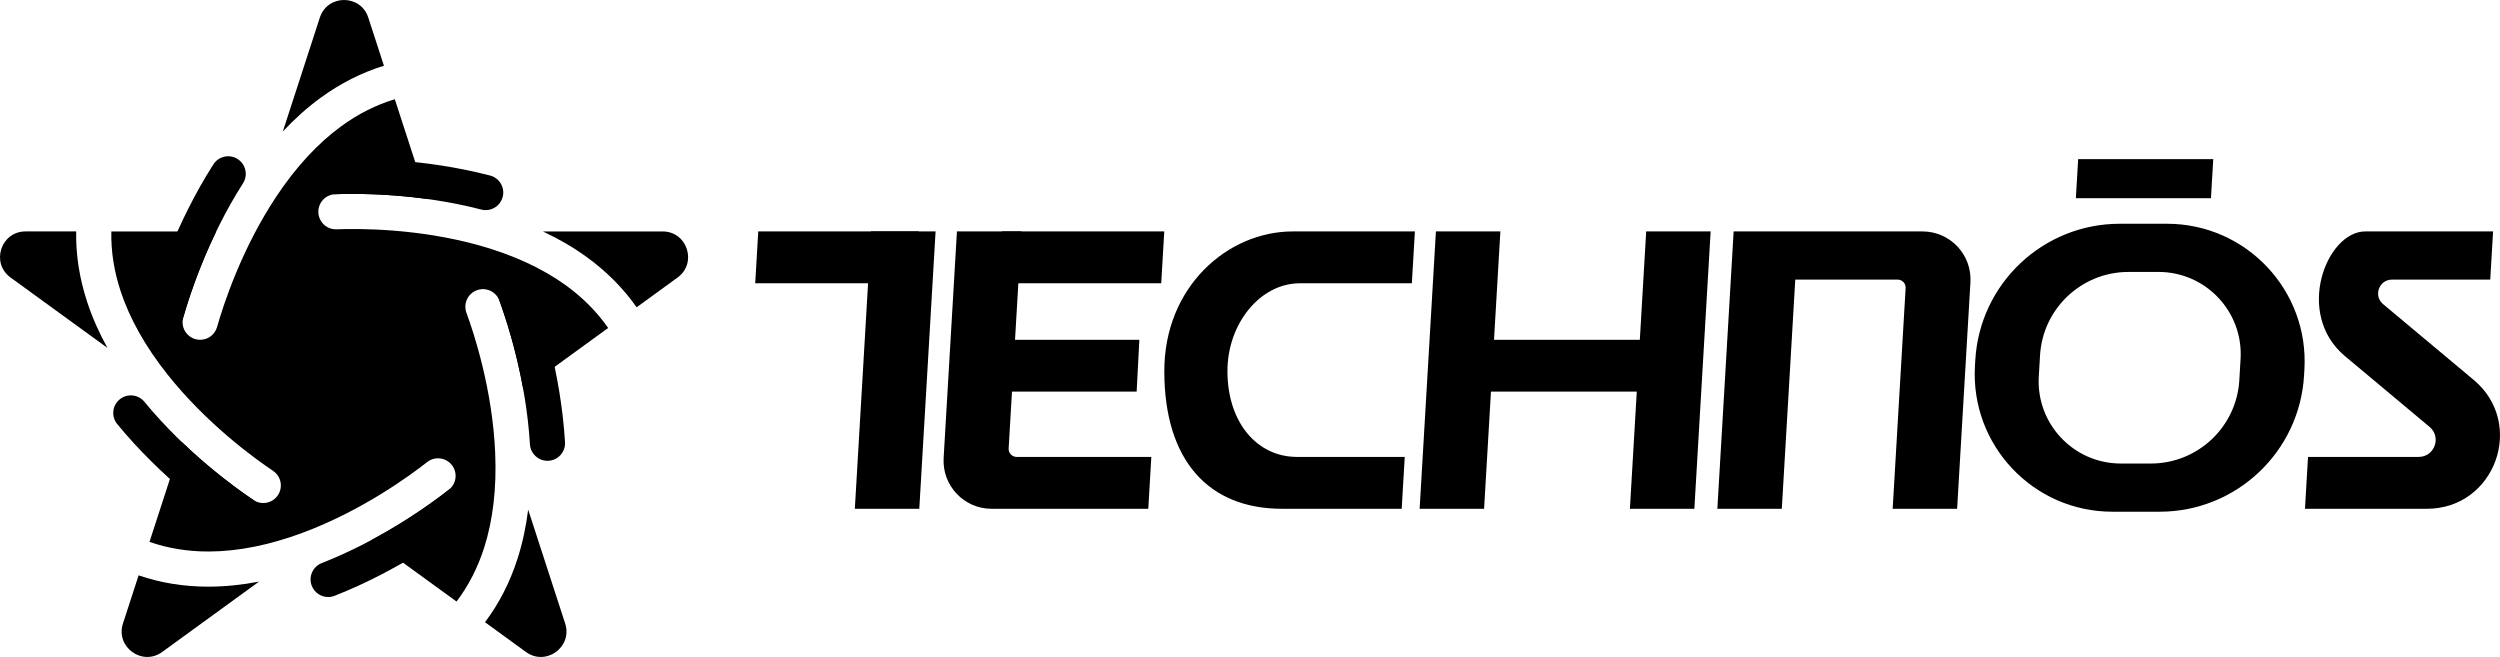 <?xml version="1.0" encoding="utf-8"?>
<!-- Generator: Adobe Illustrator 26.5.0, SVG Export Plug-In . SVG Version: 6.00 Build 0)  -->
<svg version="1.1" id="Layer_1" xmlns="http://www.w3.org/2000/svg" xmlns:xlink="http://www.w3.org/1999/xlink" x="0px" y="0px"
	 viewBox="0 0 3839 1008.83" style="enable-background:new 0 0 3839 1008.83;" xml:space="preserve">
<style type="text/css">
	.st0{fill:#FFFFFF;}
	.st1{fill:#00A4EE;}
</style>
<g>
	<g>
		<g>
			<g>
				<g>
					<g>
						<path d="M133.83,463.56c-11.88-36.19-17.51-72.37-16.87-108.18H39.2c-37.9,0-53.65,48.49-22.99,70.77l148.76,108.08
							C151.97,510.72,141.56,487.11,133.83,463.56z"/>
						<path d="M868.75,438.02c-36.15-26.09-81.02-46.72-133.36-61.32c-93.52-26.08-183.98-25.87-218.54-24.57
							c-14.87,0.57-27.42-11.06-27.98-25.95c-0.56-14.89,11.06-27.42,25.95-27.98c25.21-0.95,78.19-1.34,141.21,7.34l-49.77-153.18
							c-28.86,8.71-56.46,22.63-82.5,41.68c-35.99,26.32-69.47,62.61-99.53,107.88c-53.7,80.88-81.46,166.98-90.9,200.25
							c-3.37,11.87-14.18,19.62-25.95,19.62c-2.44,0-4.92-0.33-7.38-1.03c-14.34-4.07-22.66-18.99-18.59-33.33
							c6.89-24.27,22.89-74.78,50.62-132.04H170.97c-0.63,30.14,4.08,60.69,14.14,91.34c13.91,42.36,38.08,85.42,71.85,127.99
							c60.33,76.06,133.64,129.07,162.36,148.34c12.38,8.3,15.68,25.06,7.38,37.44c-5.21,7.76-13.74,11.96-22.44,11.96
							c-5.17,0-10.39-1.48-15.01-4.58c-20.95-14.05-64.05-44.87-109.93-88.94l-49.77,153.18c28.18,9.82,58.37,14.78,90.28,14.78
							c0.32,0,0.64,0,0.96,0c44.58-0.14,93.01-9.82,143.93-28.78c90.99-33.87,164.05-87.21,191.25-108.57
							c11.72-9.21,28.68-7.17,37.89,4.55c9.21,11.72,7.17,28.68-4.55,37.89c-19.84,15.59-62.47,47.05-118.56,77.07l130.31,94.67
							c18.23-24.01,32.37-51.49,42.25-82.21c13.64-42.44,19.4-91.49,17.11-145.78c-4.1-97-32.25-182.98-44.16-215.44
							c-5.13-13.99,2.05-29.5,16.04-34.63c13.99-5.14,29.5,2.05,34.63,16.04c8.69,23.69,25.44,73.95,36.66,136.57l130.31-94.67
							C916.68,478.85,894.91,456.91,868.75,438.02z"/>
						<path d="M491.91,150.46c30.75-22.48,63.42-39.01,97.67-49.48l-24.03-73.95c-11.71-36.04-62.7-36.04-74.41,0l-56.82,174.88
							C452.66,182.29,471.9,165.1,491.91,150.46z"/>
						<path d="M1017.49,355.39H833.61c24.33,11.39,46.63,24.37,66.73,38.88c30.89,22.29,56.7,48.26,77.24,77.6l62.91-45.71
							C1071.14,403.88,1055.39,355.39,1017.49,355.39z"/>
						<path d="M320.95,900.87c-0.38,0-0.76,0-1.14,0c-37.67,0-73.44-5.83-106.96-17.38l-24.03,73.95
							c-11.71,36.04,29.54,66.01,60.2,43.74L397.79,893.1C371.41,898.19,345.74,900.79,320.95,900.87z"/>
						<path d="M811.04,782.56c-3.31,26.66-8.77,51.88-16.35,75.48c-11.66,36.26-28.38,68.84-49.93,97.44l62.91,45.71
							c30.66,22.28,71.91-7.7,60.2-43.74L811.04,782.56z"/>
					</g>
					<path d="M374.2,817.28c-5.17,0-10.39-1.48-15.01-4.58c-31.1-20.86-110.81-78.34-179.14-161.42
						c-9.47-11.51-7.81-28.52,3.7-37.98c11.51-9.47,28.52-7.81,37.98,3.7c63.78,77.55,138.4,131.35,167.52,150.88
						c12.38,8.3,15.68,25.06,7.38,37.44C391.43,813.08,382.89,817.28,374.2,817.28z"/>
				</g>
			</g>
			<path d="M255.47,507.04c-2.44,0-4.92-0.33-7.38-1.03c-14.34-4.07-22.66-18.99-18.59-33.33c10.23-36.02,40.26-129.59,98.16-220.25
				c8.02-12.56,24.71-16.24,37.27-8.22c12.56,8.02,16.24,24.71,8.22,37.27c-54.05,84.63-82.15,172.21-91.73,205.94
				C278.05,499.29,267.23,507.04,255.47,507.04z"/>
			<path d="M503.92,916.8c-10.77,0-20.95-6.5-25.13-17.13c-5.45-13.87,1.38-29.53,15.26-34.98c93.46-36.7,167.69-91.04,195.26-112.7
				c11.72-9.21,28.68-7.17,37.89,4.55c9.21,11.72,7.17,28.68-4.55,37.89c-29.45,23.13-108.75,81.18-208.87,120.49
				C510.53,916.19,507.2,916.8,503.92,916.8z"/>
			<path d="M840.67,707.61c-14.16,0-26.05-11.04-26.91-25.37c-6.02-100.23-34.76-187.61-46.84-220.53
				c-5.13-13.99,2.05-29.5,16.04-34.63c13.99-5.14,29.5,2.05,34.63,16.04c12.9,35.15,43.6,128.51,50.05,235.88
				c0.89,14.88-10.44,27.66-25.32,28.55C841.76,707.59,841.21,707.61,840.67,707.61z"/>
			<path d="M745.84,322.67c-2.25,0-4.53-0.28-6.8-0.87c-97.19-25.25-189.17-24.91-224.21-23.6c-14.9,0.56-27.42-11.06-27.98-25.95
				c-0.56-14.89,11.06-27.42,25.95-27.98c37.42-1.41,135.69-1.76,239.81,25.29c14.42,3.75,23.08,18.48,19.33,32.9
				C768.78,314.61,757.83,322.67,745.84,322.67z"/>
		</g>
	</g>
	<g>
		<polygon points="3191.23,244.34 3187.7,304.37 3395.15,304.37 3398.67,244.34 		"/>
	</g>
	<g>
		<g>
			<polygon points="1411.67,781.28 1312.69,781.28 1337.69,355.37 1436.68,355.37 			"/>
			<polygon points="1410.83,435.02 1159.7,435.02 1164.38,355.37 1410.83,355.37 			"/>
			<g>
				<polygon points="1538.81,355.37 1538.81,435.02 1783.17,435.02 1787.85,355.37 				"/>
			</g>
			<path d="M1548.88,688.63l19.57-333.25h-98.98l-20.43,347.84c-2.49,42.36,31.19,78.07,73.62,78.07h240.64l4.68-79.65h-206.83
				C1554.07,701.64,1548.46,695.68,1548.88,688.63z"/>
			<polygon points="1745.43,601.39 1516.75,601.39 1516.75,521.75 1749.6,521.75 			"/>
			<polygon points="2278.97,781.28 2179.99,781.28 2205,355.37 2303.98,355.37 			"/>
			<polygon points="2601.86,781.28 2502.88,781.28 2527.89,355.37 2626.87,355.37 			"/>
			<path d="M3673.14,429.36h150.89l4.34-73.99h-196.24c-59.68,0-108.91,126.52-31.24,191.47l129.96,108.69
				c18.7,15.64,7.64,46.1-16.74,46.1h-169.92l-4.68,79.65h187.29c104.63,0,152.1-130.75,71.83-197.87l-139.17-116.39
				C3644.19,454.25,3653.22,429.36,3673.14,429.36z"/>
			<polygon points="2535.45,601.39 2252.28,601.39 2252.28,521.75 2540.61,521.75 			"/>
			<g>
				<path d="M1991.52,701.63c-60.67,0-106.66-52.24-106.66-131.83c0-72.91,50.36-134.78,111.04-134.78h172.14l4.68-79.65h-187.46
					c-100.19,0-197.34,84.95-197.34,214.43c0,138.25,68.76,211.48,180.72,211.48h183.82l4.67-79.65L1991.52,701.63z"/>
			</g>
			<path d="M2662.18,355.37l-25.01,425.91h98.98l20.67-351.92h157.19c7.07,0,12.68,5.95,12.27,13.01l-19.9,338.91h98.98
				l20.43-347.84c2.49-42.36-31.19-78.07-73.62-78.07H2662.18z"/>
			<path d="M3033.27,552.78l-0.54,9.26c-7.13,121.39,89.39,223.74,210.98,223.74h72.58c117.66,0,214.92-91.72,221.82-209.18
				l0.54-9.26c7.13-121.39-89.39-223.74-210.98-223.74h-72.58C3137.43,343.61,3040.17,435.32,3033.27,552.78z M3302.85,711.79
				h-46.11c-72.6,0-130.23-61.11-125.97-133.59l1.91-32.49c4.22-71.95,63.8-128.13,135.87-128.13h46.11
				c72.6,0,130.23,61.11,125.97,133.59l-1.91,32.49C3434.5,655.61,3374.92,711.79,3302.85,711.79z"/>
		</g>
	</g>
</g>
</svg>
